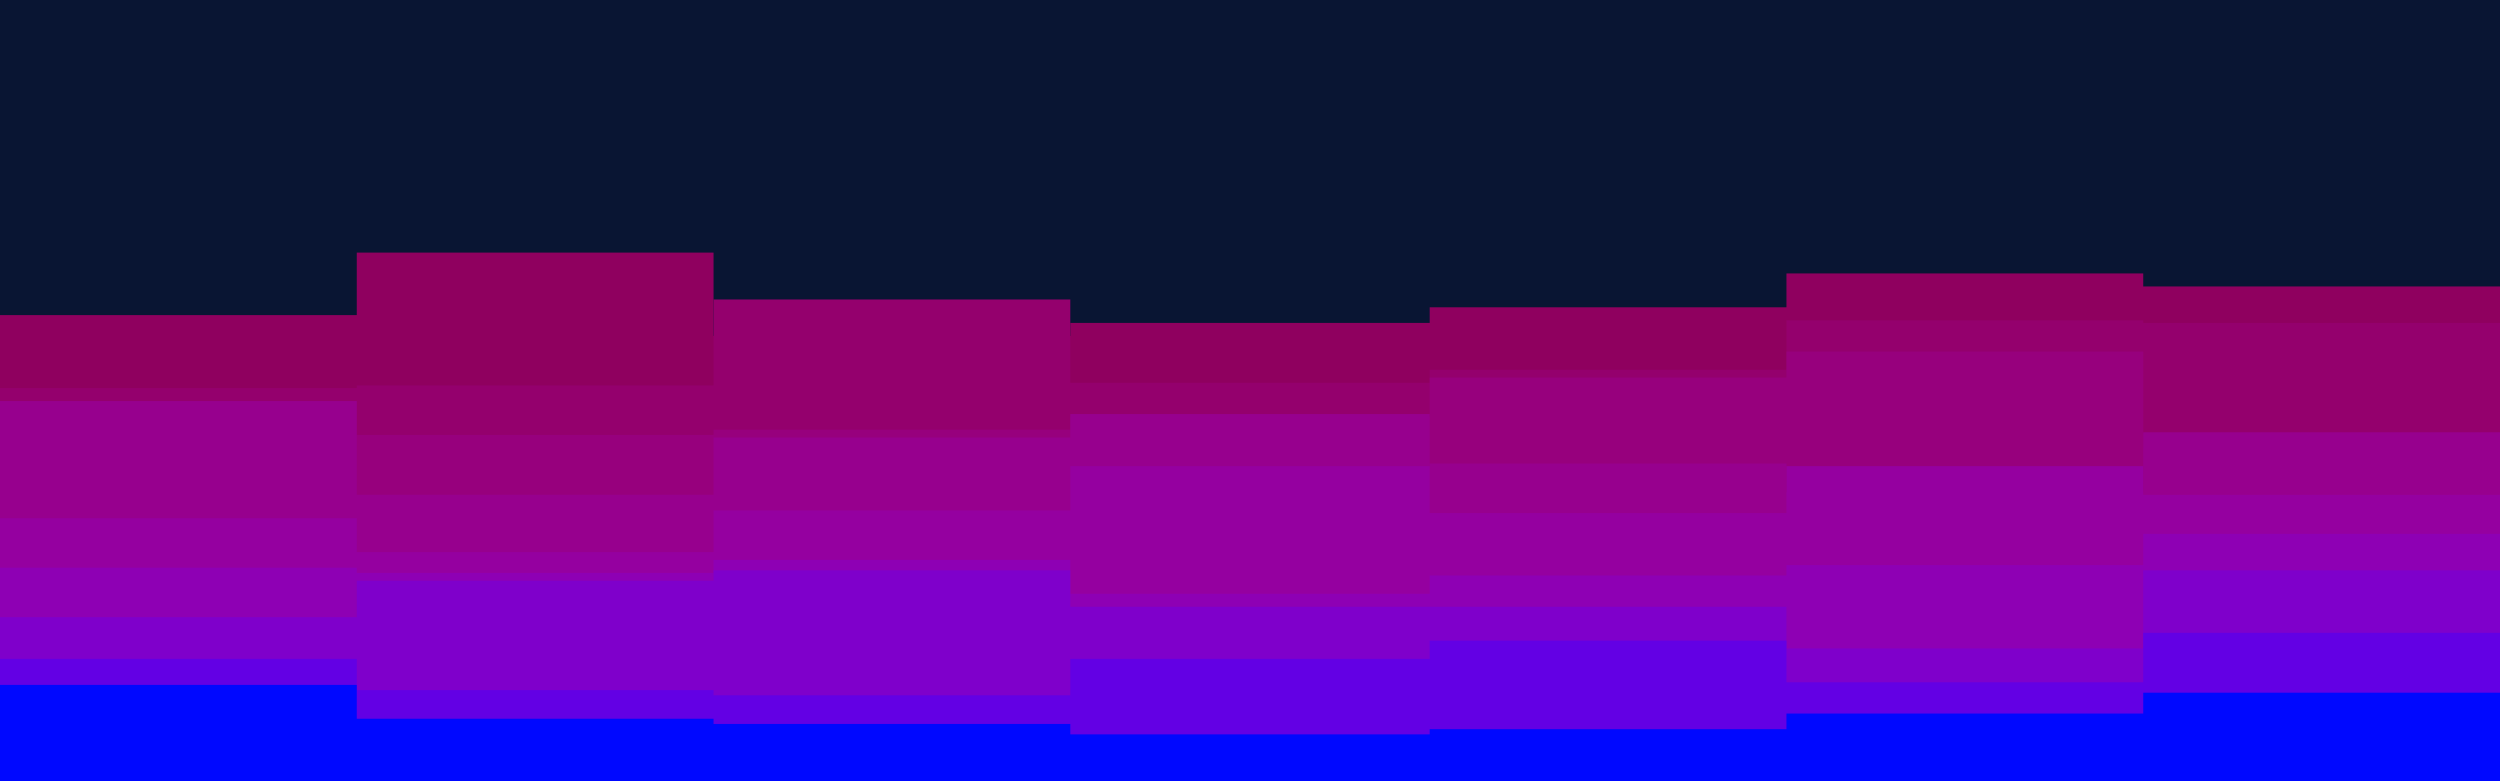 <svg id="visual" viewBox="0 0 960 300" width="960" height="300" xmlns="http://www.w3.org/2000/svg" xmlns:xlink="http://www.w3.org/1999/xlink" version="1.1"><rect x="0" y="0" width="960" height="300" fill="#091533"></rect><path d="M0 121L137 121L137 97L274 97L274 129L411 129L411 124L549 124L549 118L686 118L686 105L823 105L823 110L960 110L960 110L960 301L960 301L823 301L823 301L686 301L686 301L549 301L549 301L411 301L411 301L274 301L274 301L137 301L137 301L0 301Z" fill="#8f005f"></path><path d="M0 149L137 149L137 148L274 148L274 115L411 115L411 147L549 147L549 142L686 142L686 123L823 123L823 124L960 124L960 154L960 301L960 301L823 301L823 301L686 301L686 301L549 301L549 301L411 301L411 301L274 301L274 301L137 301L137 301L0 301Z" fill="#94006d"></path><path d="M0 167L137 167L137 167L274 167L274 165L411 165L411 160L549 160L549 145L686 145L686 135L823 135L823 172L960 172L960 150L960 301L960 301L823 301L823 301L686 301L686 301L549 301L549 301L411 301L411 301L274 301L274 301L137 301L137 301L0 301Z" fill="#97007d"></path><path d="M0 154L137 154L137 190L274 190L274 168L411 168L411 159L549 159L549 178L686 178L686 189L823 189L823 166L960 166L960 173L960 301L960 301L823 301L823 301L686 301L686 301L549 301L549 301L411 301L411 301L274 301L274 301L137 301L137 301L0 301Z" fill="#97008e"></path><path d="M0 199L137 199L137 212L274 212L274 196L411 196L411 179L549 179L549 197L686 197L686 179L823 179L823 190L960 190L960 202L960 301L960 301L823 301L823 301L686 301L686 301L549 301L549 301L411 301L411 301L274 301L274 301L137 301L137 301L0 301Z" fill="#9500a0"></path><path d="M0 218L137 218L137 220L274 220L274 215L411 215L411 228L549 228L549 221L686 221L686 217L823 217L823 205L960 205L960 197L960 301L960 301L823 301L823 301L686 301L686 301L549 301L549 301L411 301L411 301L274 301L274 301L137 301L137 301L0 301Z" fill="#8e00b4"></path><path d="M0 237L137 237L137 223L274 223L274 219L411 219L411 233L549 233L549 233L686 233L686 249L823 249L823 219L960 219L960 222L960 301L960 301L823 301L823 301L686 301L686 301L549 301L549 301L411 301L411 301L274 301L274 301L137 301L137 301L0 301Z" fill="#7f00cb"></path><path d="M0 253L137 253L137 265L274 265L274 267L411 267L411 253L549 253L549 246L686 246L686 262L823 262L823 243L960 243L960 252L960 301L960 301L823 301L823 301L686 301L686 301L549 301L549 301L411 301L411 301L274 301L274 301L137 301L137 301L0 301Z" fill="#6300e4"></path><path d="M0 263L137 263L137 276L274 276L274 278L411 278L411 282L549 282L549 280L686 280L686 274L823 274L823 266L960 266L960 263L960 301L960 301L823 301L823 301L686 301L686 301L549 301L549 301L411 301L411 301L274 301L274 301L137 301L137 301L0 301Z" fill="#0008ff"></path></svg>